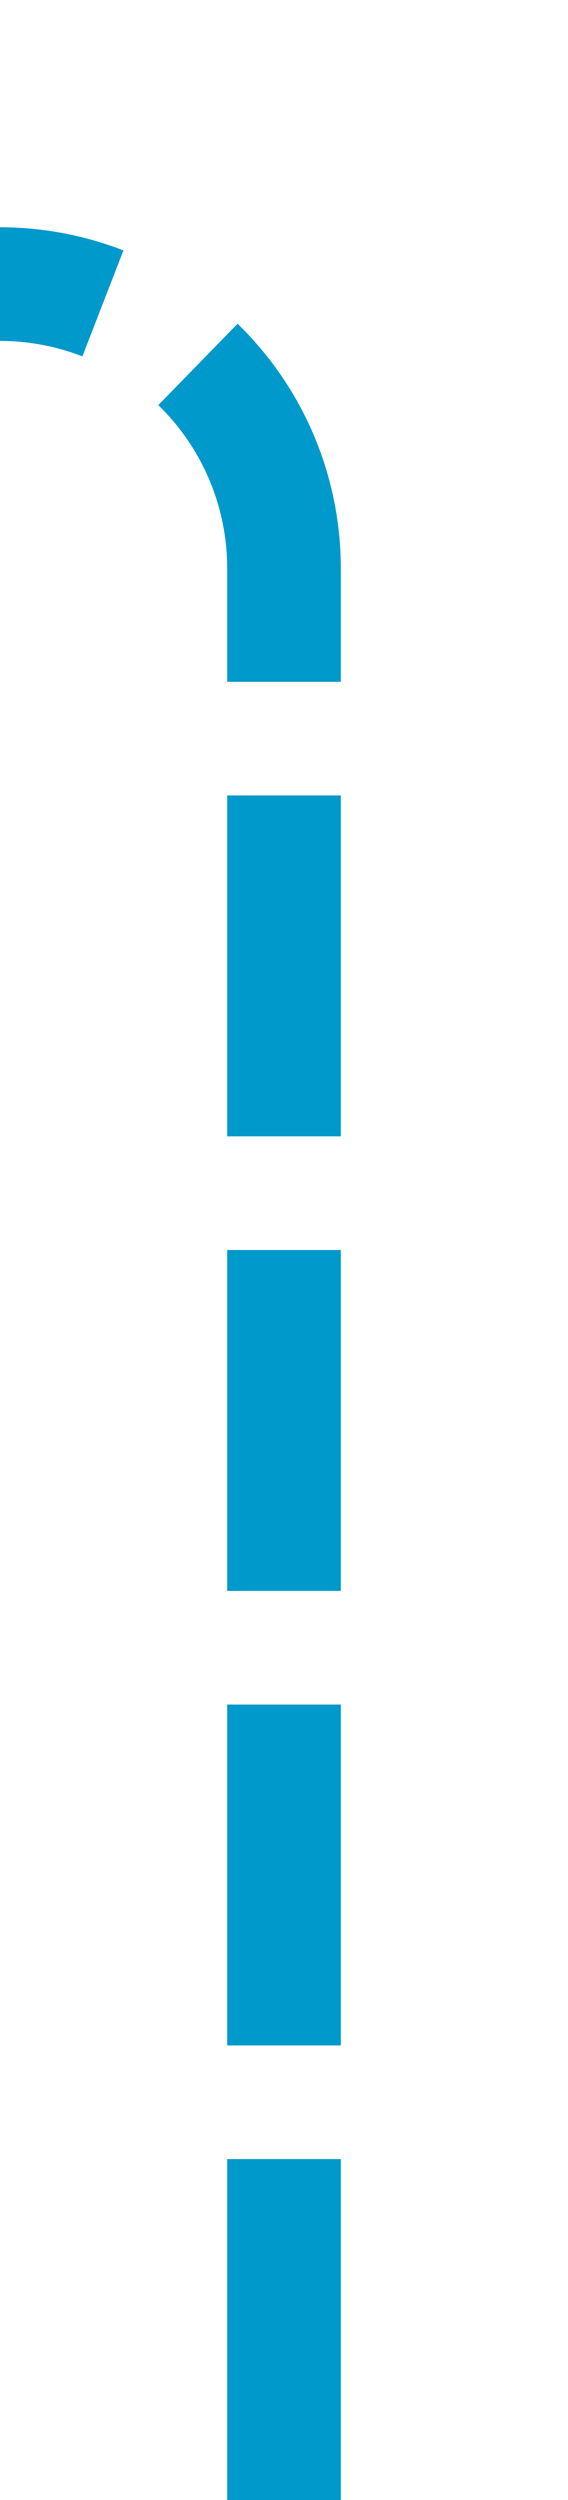 ﻿<?xml version="1.0" encoding="utf-8"?>
<svg version="1.1" xmlns:xlink="http://www.w3.org/1999/xlink" width="10px" height="44px" preserveAspectRatio="xMidYMin meet" viewBox="492 215  8 44" xmlns="http://www.w3.org/2000/svg">
  <path d="M 496 259  L 496 225  A 5 5 0 0 0 491 220 L 300 220  A 5 5 0 0 1 295 215 L 295 209  " stroke-width="2" stroke-dasharray="6,2" stroke="#0099cc" fill="none" />
  <path d="M 290.707 214.107  L 295 209.814  L 299.293 214.107  L 300.707 212.693  L 295.707 207.693  L 295 206.986  L 294.293 207.693  L 289.293 212.693  L 290.707 214.107  Z " fill-rule="nonzero" fill="#0099cc" stroke="none" />
</svg>